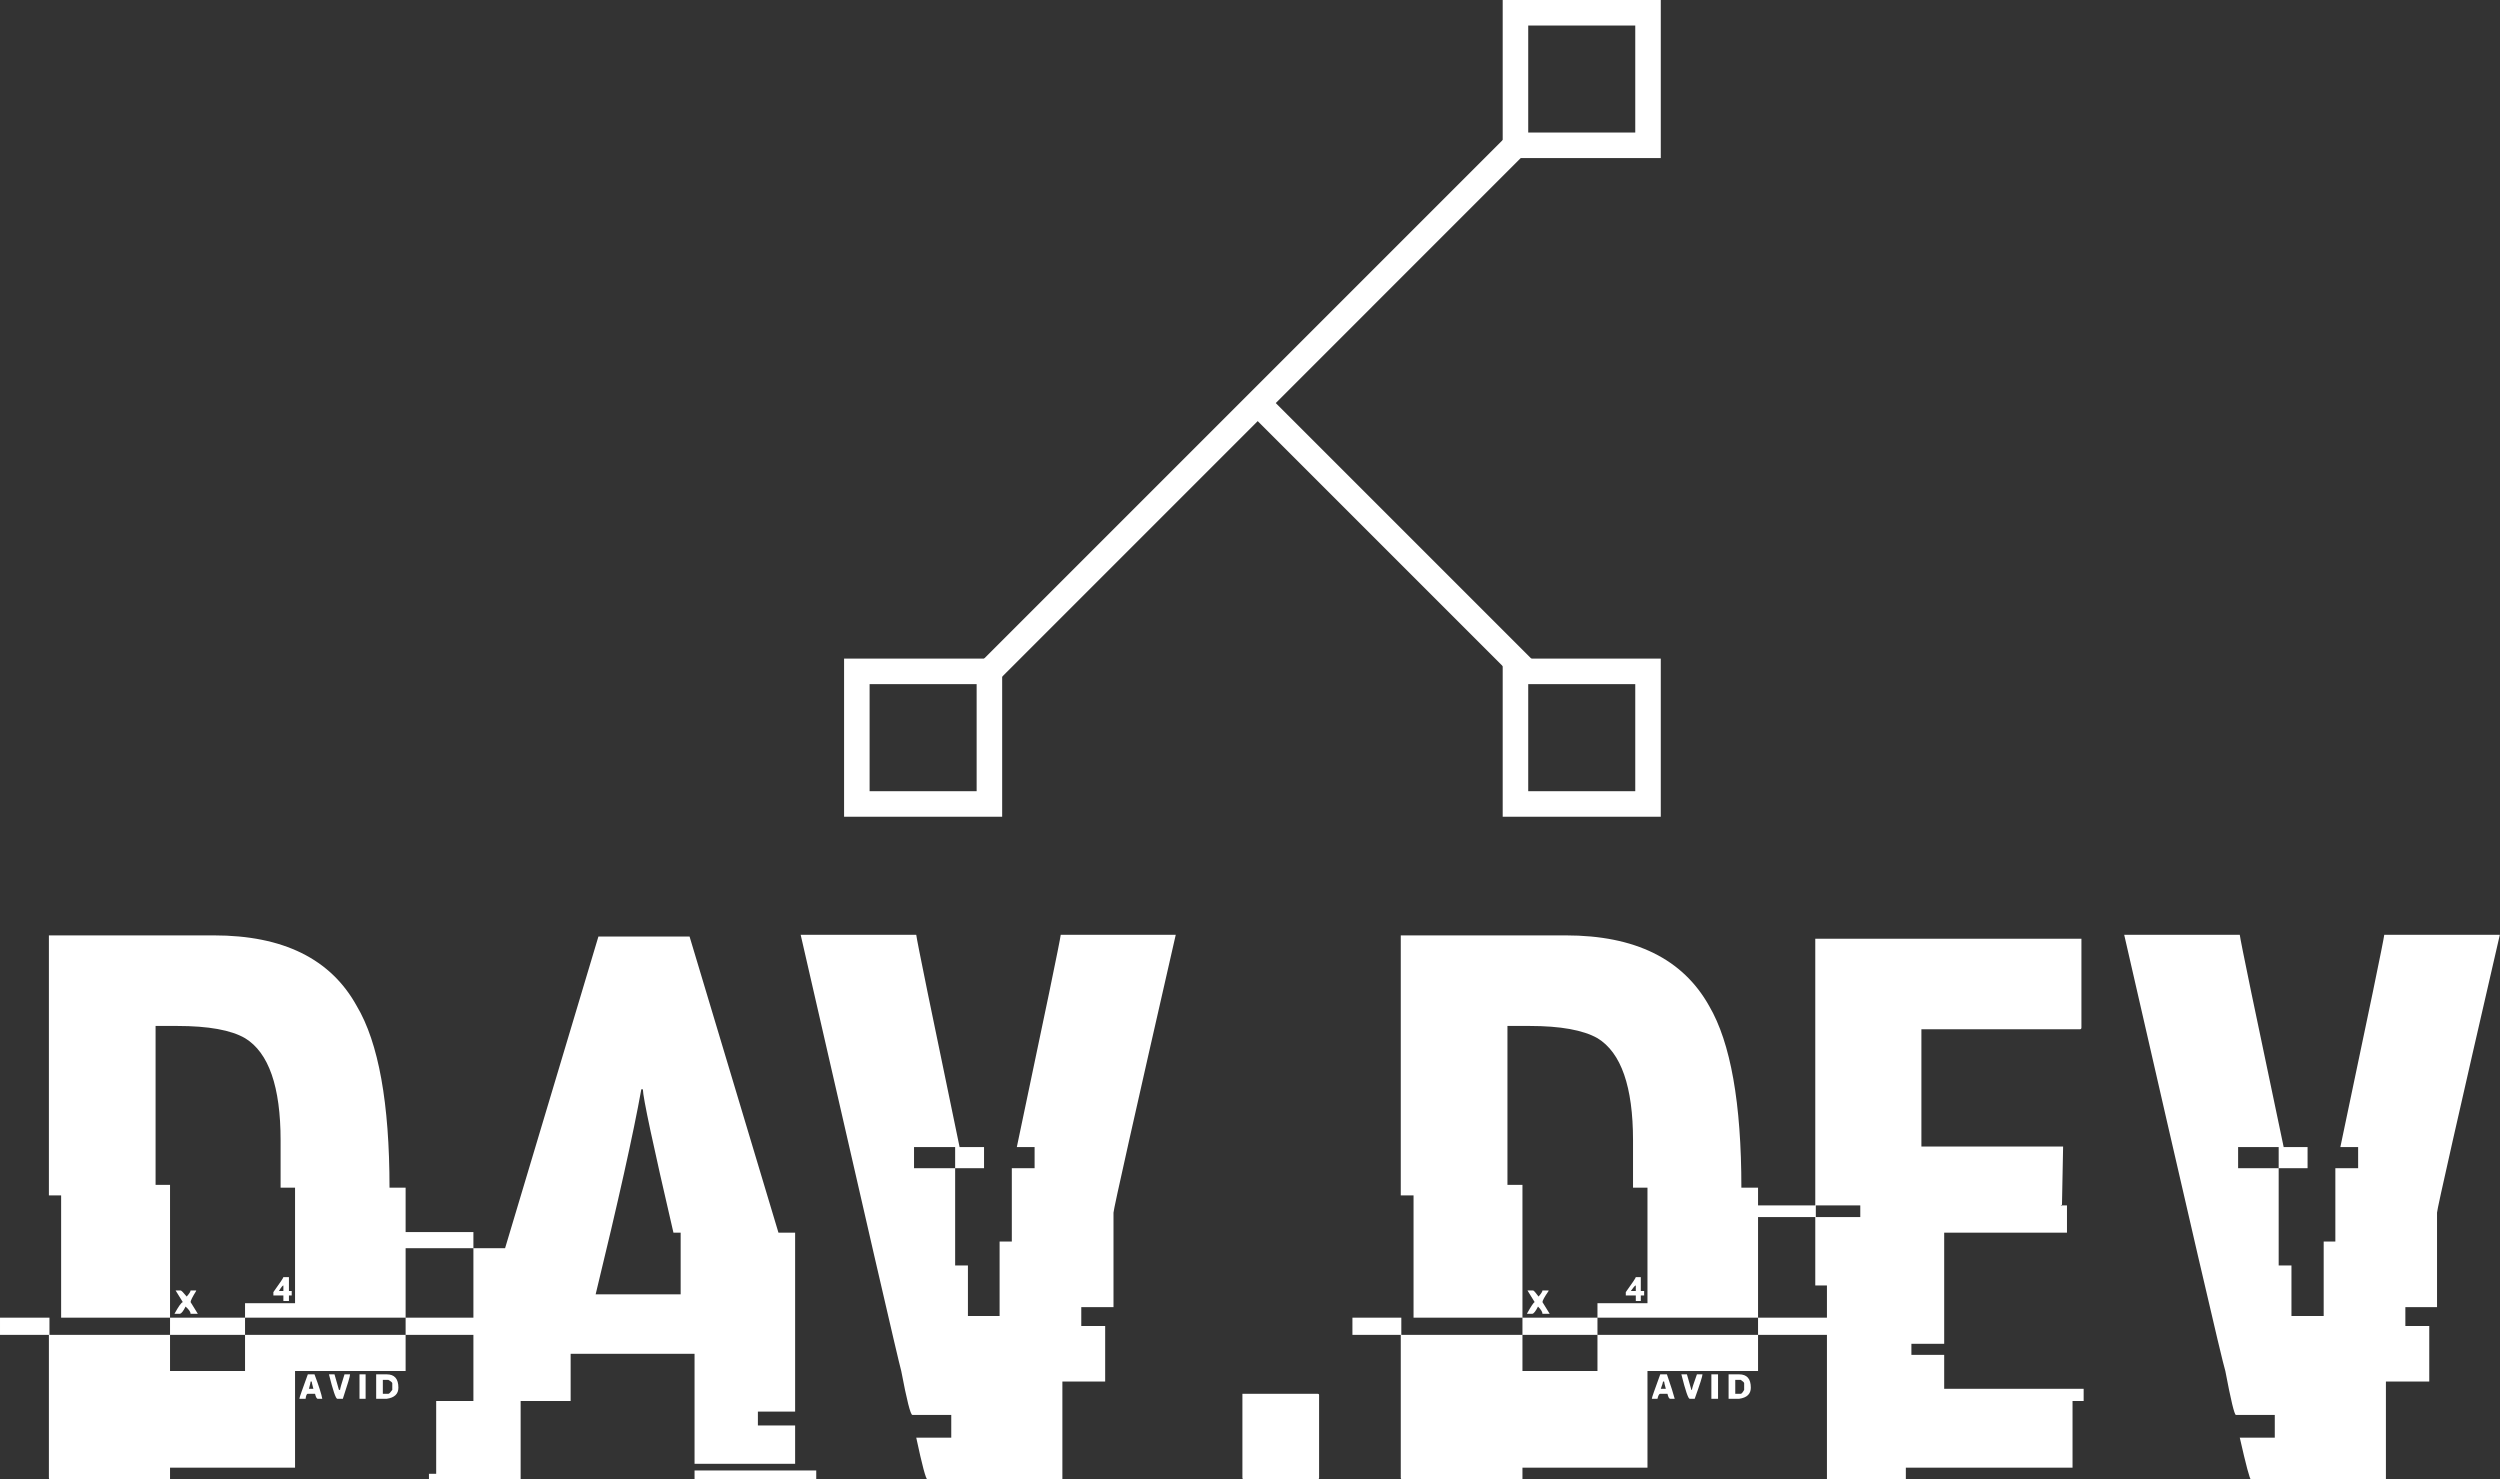 <svg data-v-423bf9ae="" xmlns="http://www.w3.org/2000/svg" viewBox="0 0 275.449 163" class="iconAbove"><rect x="0" y="0" width="275.449" height="163" fill="#333333" stroke="none"/><!----><!----><!----><g data-v-423bf9ae="" id="ed4bb85f-4ae1-43db-9a37-f73be7e13f2c" fill="white" transform="matrix(6.122,0,0,6.122,2.388,91.184)"><path d="M0.49 6.62L0.49 1.94L3.46 1.94L3.46 1.94Q5.33 1.94 6.03 3.21L6.03 3.21L6.03 3.21Q6.62 4.20 6.62 6.48L6.62 6.48L6.91 6.48L6.91 8.82L4.02 8.82L4.02 8.56L4.92 8.56L4.92 6.48L4.66 6.48L4.66 5.63L4.66 5.63Q4.66 4.18 4.02 3.79L4.02 3.79L4.02 3.79Q3.64 3.57 2.80 3.57L2.80 3.57L2.41 3.57L2.41 6.43L2.67 6.43L2.67 8.82L0.71 8.82L0.71 6.62L0.49 6.62ZM4.71 8.09L4.71 8.09L4.81 8.09L4.81 8.34L4.86 8.34L4.86 8.42L4.81 8.42L4.81 8.52L4.71 8.52L4.71 8.42L4.53 8.42L4.53 8.36L4.53 8.36Q4.71 8.11 4.71 8.09ZM4.63 8.34L4.63 8.34L4.71 8.34L4.71 8.24L4.71 8.24Q4.69 8.24 4.63 8.34ZM2.90 8.54L2.77 8.33L2.86 8.33L2.86 8.33Q2.88 8.33 2.97 8.44L2.97 8.44L2.97 8.44Q3.04 8.36 3.04 8.33L3.04 8.33L3.14 8.33L3.14 8.34L3.14 8.34Q3.04 8.50 3.04 8.54L3.04 8.54L3.17 8.75L3.04 8.75L3.04 8.75Q3.04 8.70 2.95 8.62L2.95 8.62L2.95 8.62Q2.89 8.74 2.85 8.75L2.85 8.75L2.75 8.75L2.75 8.75Q2.86 8.55 2.90 8.54L2.90 8.54ZM-0.39 9.13L-0.39 8.82L0.50 8.82L0.50 9.13L2.67 9.13L2.67 9.78L4.02 9.78L4.02 9.13L6.91 9.13L6.91 9.78L4.92 9.78L4.92 11.52L2.67 11.52L2.67 11.73L0.51 11.73L0.51 11.73Q0.49 11.73 0.49 11.70L0.49 11.70L0.49 9.13L-0.39 9.13ZM2.67 9.13L2.67 8.82L4.02 8.82L4.02 9.13L2.67 9.13ZM6.91 9.13L6.91 8.82L8.84 8.82L8.84 9.13L6.91 9.13ZM5.15 9.84L5.15 9.84L5.27 9.84L5.27 9.84Q5.39 10.16 5.41 10.28L5.41 10.28L5.33 10.28L5.33 10.28Q5.30 10.28 5.28 10.19L5.28 10.19L5.15 10.19L5.15 10.19Q5.12 10.19 5.11 10.28L5.11 10.28L5.00 10.28L5.00 10.27L5.00 10.27Q5.00 10.25 5.15 9.84ZM5.53 9.84L5.53 9.84L5.63 9.84L5.71 10.12L5.73 10.12L5.73 10.12Q5.73 10.09 5.81 9.84L5.81 9.84L5.91 9.84L5.91 9.84Q5.91 9.89 5.78 10.28L5.78 10.28L5.68 10.28L5.68 10.28Q5.64 10.28 5.53 9.84ZM6.08 10.28L6.08 9.84L6.19 9.84L6.19 10.28L6.08 10.28ZM6.38 10.28L6.38 9.84L6.57 9.84L6.57 9.84Q6.78 9.84 6.78 10.08L6.78 10.08L6.78 10.08Q6.78 10.25 6.57 10.28L6.57 10.28L6.38 10.28ZM6.60 9.94L6.50 9.94L6.50 10.19L6.60 10.19L6.60 10.19Q6.62 10.19 6.67 10.12L6.67 10.12L6.67 10.00L6.67 10.00Q6.67 9.98 6.60 9.94L6.60 9.94ZM5.22 9.97L5.20 9.97L5.20 9.97Q5.20 9.99 5.17 10.10L5.17 10.10L5.25 10.10L5.25 10.10Q5.22 9.99 5.22 9.97L5.22 9.97ZM8.70 7.57L10.38 1.96L12.02 1.96L12.02 1.96Q12.06 2.10 13.62 7.29L13.62 7.29L13.92 7.29L13.92 10.51L13.25 10.51L13.25 10.76L13.92 10.76L13.92 11.45L12.11 11.45L12.11 9.47L9.88 9.47L9.88 10.32L8.98 10.32L8.98 11.73L7.33 11.73L7.33 11.63L7.46 11.63L7.46 10.32L8.13 10.32L8.13 7.57L8.70 7.57ZM11.18 4.71L11.15 4.71L11.15 4.72L11.15 4.72Q10.94 5.89 10.33 8.40L10.33 8.40L11.86 8.40L11.86 7.29L11.73 7.29L11.73 7.29Q11.18 4.92 11.18 4.71L11.18 4.71ZM6.85 7.57L6.85 7.28L8.13 7.28L8.13 7.57L6.85 7.57ZM12.11 11.73L12.11 11.57L14.30 11.57L14.30 11.73L12.11 11.73ZM14.02 1.93L14.02 1.93L16.10 1.93L16.10 1.93Q16.12 2.10 16.88 5.75L16.88 5.75L17.32 5.75L17.32 6.13L16.80 6.13L16.80 5.75L16.06 5.75L16.06 6.13L16.80 6.13L16.80 7.88L17.03 7.88L17.03 8.79L17.60 8.79L17.60 7.45L17.82 7.45L17.82 6.13L18.23 6.13L18.23 5.75L17.91 5.75L17.91 5.75Q18.68 2.10 18.70 1.93L18.70 1.93L20.77 1.93L20.77 1.93Q19.65 6.84 19.65 6.93L19.65 6.93L19.65 8.63L19.07 8.63L19.07 8.97L19.50 8.97L19.50 9.97L18.73 9.97L18.73 11.73L16.30 11.73L16.30 11.73Q16.26 11.73 16.10 10.98L16.10 10.98L16.73 10.98L16.73 10.57L16.03 10.57L16.03 10.57Q15.98 10.57 15.83 9.78L15.83 9.78L15.83 9.78Q15.76 9.54 14.02 1.93ZM21.97 11.70L21.97 10.19L23.32 10.19L23.32 10.19Q23.35 10.19 23.35 10.21L23.35 10.21L23.35 11.70L23.35 11.70Q23.35 11.73 23.32 11.73L23.32 11.73L22.00 11.73L22.00 11.73Q21.97 11.73 21.97 11.70L21.97 11.70ZM24.82 6.62L24.82 1.94L27.79 1.94L27.79 1.94Q29.66 1.94 30.37 3.21L30.37 3.21L30.37 3.21Q30.95 4.20 30.95 6.48L30.95 6.48L31.25 6.48L31.25 8.82L28.36 8.82L28.36 8.56L29.26 8.56L29.26 6.48L29.00 6.48L29.00 5.63L29.00 5.63Q29.00 4.18 28.36 3.79L28.36 3.79L28.36 3.79Q27.97 3.57 27.14 3.57L27.14 3.57L26.74 3.57L26.74 6.43L27.01 6.43L27.01 8.82L25.05 8.82L25.05 6.62L24.82 6.62ZM29.05 8.09L29.05 8.09L29.14 8.09L29.14 8.34L29.20 8.34L29.20 8.42L29.14 8.42L29.14 8.52L29.05 8.52L29.05 8.42L28.87 8.42L28.87 8.36L28.87 8.36Q29.05 8.11 29.05 8.09ZM28.96 8.34L28.96 8.34L29.05 8.34L29.05 8.24L29.05 8.24Q29.03 8.24 28.96 8.34ZM27.23 8.54L27.10 8.33L27.20 8.33L27.20 8.33Q27.22 8.33 27.30 8.44L27.30 8.44L27.30 8.44Q27.37 8.36 27.37 8.33L27.37 8.33L27.48 8.33L27.48 8.34L27.48 8.34Q27.37 8.50 27.37 8.54L27.37 8.54L27.50 8.75L27.37 8.75L27.37 8.75Q27.37 8.70 27.29 8.62L27.29 8.62L27.29 8.62Q27.23 8.74 27.19 8.75L27.19 8.75L27.09 8.75L27.09 8.75Q27.20 8.55 27.23 8.54L27.23 8.54ZM23.95 9.13L23.95 8.82L24.83 8.82L24.83 9.13L27.01 9.13L27.01 9.78L28.36 9.78L28.36 9.13L31.25 9.13L31.25 9.78L29.26 9.78L29.26 11.52L27.01 11.52L27.01 11.73L24.85 11.73L24.85 11.73Q24.82 11.73 24.82 11.70L24.82 11.70L24.82 9.13L23.95 9.13ZM27.01 9.13L27.01 8.82L28.36 8.82L28.36 9.13L27.01 9.13ZM31.25 9.13L31.25 8.82L33.17 8.82L33.17 9.13L31.25 9.13ZM29.49 9.84L29.49 9.84L29.61 9.84L29.61 9.84Q29.72 10.16 29.75 10.28L29.75 10.28L29.67 10.28L29.67 10.28Q29.64 10.28 29.62 10.19L29.62 10.19L29.49 10.19L29.49 10.19Q29.46 10.19 29.44 10.28L29.44 10.28L29.34 10.28L29.34 10.27L29.34 10.27Q29.34 10.25 29.49 9.84ZM29.87 9.84L29.87 9.84L29.97 9.84L30.05 10.12L30.06 10.12L30.06 10.12Q30.06 10.09 30.15 9.84L30.15 9.84L30.25 9.84L30.25 9.84Q30.25 9.89 30.11 10.28L30.11 10.28L30.02 10.28L30.02 10.28Q29.98 10.28 29.87 9.84ZM30.41 10.28L30.41 9.84L30.53 9.84L30.53 10.28L30.41 10.28ZM30.72 10.28L30.72 9.84L30.91 9.84L30.91 9.84Q31.12 9.84 31.12 10.08L31.12 10.08L31.12 10.08Q31.12 10.25 30.91 10.28L30.91 10.28L30.72 10.28ZM30.94 9.94L30.84 9.94L30.84 10.19L30.94 10.19L30.94 10.19Q30.96 10.19 31.00 10.12L31.00 10.12L31.00 10.00L31.00 10.00Q31.00 9.98 30.94 9.94L30.94 9.94ZM29.56 9.97L29.54 9.97L29.54 9.97Q29.54 9.99 29.50 10.10L29.50 10.10L29.59 10.10L29.59 10.10Q29.56 9.99 29.56 9.97L29.56 9.97ZM32.28 6.80L32.28 2.00L37.07 2.00L37.07 3.60L37.07 3.60Q37.07 3.63 37.04 3.63L37.04 3.63L34.19 3.63L34.19 5.74L36.74 5.74L36.74 5.76L36.74 5.76Q36.74 5.84 36.72 6.79L36.72 6.79L36.72 6.79Q36.70 6.79 36.70 6.80L36.70 6.80L36.81 6.80L36.81 7.29L34.60 7.29L34.60 9.29L34.01 9.29L34.01 9.49L34.60 9.49L34.60 10.10L37.11 10.10L37.11 10.32L36.91 10.32L36.91 11.52L33.91 11.52L33.91 11.73L32.49 11.73L32.49 8.24L32.28 8.24L32.28 7.01L30.72 7.01L30.72 6.80L32.28 6.80ZM33.09 6.80L32.29 6.80L32.29 7.01L33.09 7.01L33.09 6.80ZM37.84 1.93L37.84 1.93L39.92 1.93L39.92 1.93Q39.94 2.10 40.71 5.75L40.71 5.75L41.14 5.75L41.14 6.13L40.62 6.13L40.62 5.75L39.89 5.75L39.89 6.13L40.62 6.13L40.62 7.88L40.85 7.88L40.85 8.79L41.43 8.79L41.43 7.45L41.64 7.45L41.64 6.13L42.05 6.13L42.05 5.75L41.73 5.75L41.73 5.75Q42.50 2.10 42.52 1.93L42.52 1.93L44.60 1.93L44.60 1.93Q43.47 6.84 43.47 6.93L43.47 6.93L43.47 8.63L42.90 8.63L42.90 8.97L43.33 8.97L43.33 9.97L42.55 9.97L42.55 11.73L40.12 11.73L40.12 11.73Q40.09 11.73 39.92 10.98L39.92 10.98L40.55 10.98L40.55 10.57L39.85 10.57L39.85 10.57Q39.81 10.57 39.66 9.78L39.66 9.78L39.66 9.78Q39.58 9.54 37.84 1.93Z"></path></g><!----><g data-v-423bf9ae="" id="21b795bd-e19b-426d-a195-4b7914c6aa77" transform="matrix(2.812,0,0,2.812,93,0)" stroke="none" fill="white"><path d="M15.965 16.258l.707-.707 10.39 10.39-.707.707z"></path><path d="M4.935 26.357L26.018 5.274l.707.707L5.642 27.065z"></path><path d="M31 1v4.194h-4.194V1H31m1-1h-6.194v6.194H32V0zM31 26.806V31h-4.194v-4.194H31m1-1h-6.194V32H32v-6.194zM5.194 26.806V31H1v-4.194h4.194m1-1H0V32h6.194v-6.194z"></path></g><!----></svg>